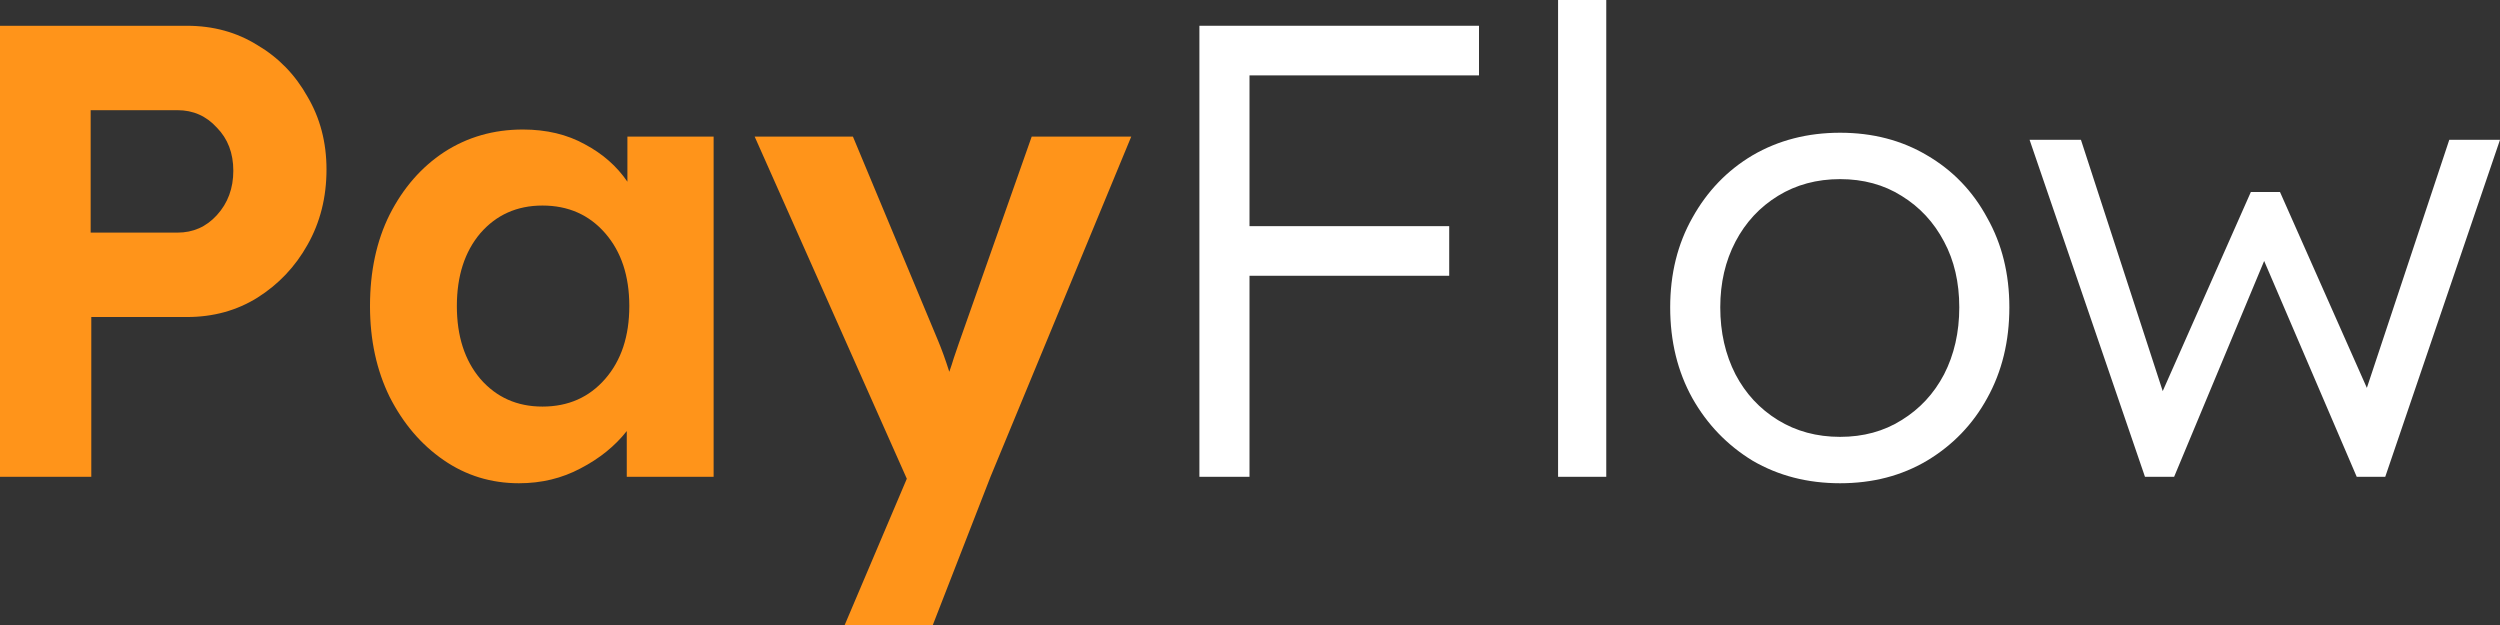 <svg width="160" height="40" viewBox="0 0 160 40" fill="none" xmlns="http://www.w3.org/2000/svg">
<rect x="0" y="0" width="160" height="40" fill="#333333" stroke="none"/>
<path d="M76.762 30.515V1.649H94.656V4.825H79.968V14.474H92.749V17.649H79.968V30.515H76.762Z" fill="#FFFFFF"/>
<path d="M99.717 30.515V0H102.801V30.515H99.717Z" fill="#FFFFFF"/>
<path d="M117.766 30.928C115.683 30.928 113.817 30.447 112.167 29.485C110.544 28.495 109.259 27.162 108.312 25.485C107.365 23.78 106.892 21.842 106.892 19.67C106.892 17.526 107.365 15.615 108.312 13.938C109.259 12.234 110.544 10.9 112.167 9.938C113.817 8.976 115.683 8.495 117.766 8.495C119.849 8.495 121.702 8.976 123.325 9.938C124.975 10.9 126.26 12.234 127.179 13.938C128.126 15.615 128.599 17.526 128.599 19.67C128.599 21.842 128.126 23.78 127.179 25.485C126.26 27.162 124.975 28.495 123.325 29.485C121.702 30.447 119.849 30.928 117.766 30.928ZM117.766 27.959C119.254 27.959 120.566 27.601 121.702 26.887C122.865 26.172 123.771 25.196 124.42 23.959C125.069 22.694 125.394 21.265 125.394 19.67C125.394 18.076 125.069 16.674 124.42 15.464C123.771 14.227 122.865 13.251 121.702 12.536C120.566 11.821 119.254 11.464 117.766 11.464C116.278 11.464 114.953 11.821 113.79 12.536C112.626 13.251 111.72 14.227 111.071 15.464C110.422 16.701 110.097 18.103 110.097 19.67C110.097 21.265 110.422 22.694 111.071 23.959C111.72 25.196 112.626 26.172 113.79 26.887C114.953 27.601 116.278 27.959 117.766 27.959Z" fill="#FFFFFF"/>
<path d="M137.278 30.515L129.893 8.948H133.18L138.414 25.031L144.054 12.289H145.92L151.479 24.825L156.754 8.948H160L152.656 30.515H150.83L144.906 16.701L139.144 30.515H137.278Z" fill="#FFFFFF"/>
<path d="M0 30.515V1.65H11.97C13.647 1.65 15.148 2.062 16.473 2.887C17.826 3.684 18.894 4.784 19.679 6.186C20.49 7.56 20.896 9.113 20.896 10.845C20.896 12.632 20.49 14.241 19.679 15.67C18.894 17.072 17.826 18.199 16.473 19.052C15.148 19.876 13.647 20.289 11.97 20.289H5.843V30.515H0ZM5.802 14.887H11.361C12.362 14.887 13.2 14.515 13.877 13.773C14.58 13.004 14.932 12.055 14.932 10.928C14.932 9.801 14.58 8.88 13.877 8.165C13.2 7.423 12.362 7.052 11.361 7.052H5.802V14.887Z" fill="#FF941A"/>
<path d="M33.216 30.928C31.43 30.928 29.821 30.433 28.387 29.443C26.954 28.454 25.804 27.107 24.938 25.402C24.1 23.698 23.68 21.759 23.68 19.588C23.68 17.361 24.1 15.409 24.938 13.732C25.804 12.027 26.967 10.694 28.428 9.732C29.916 8.77 31.593 8.289 33.459 8.289C34.974 8.289 36.299 8.605 37.435 9.237C38.572 9.842 39.478 10.639 40.154 11.629V8.742H45.672V30.515H40.113V27.588C39.356 28.55 38.369 29.347 37.151 29.979C35.961 30.612 34.649 30.928 33.216 30.928ZM34.717 26.021C36.367 26.021 37.706 25.43 38.734 24.247C39.762 23.065 40.276 21.512 40.276 19.588C40.276 17.663 39.762 16.11 38.734 14.928C37.706 13.746 36.367 13.155 34.717 13.155C33.094 13.155 31.768 13.746 30.741 14.928C29.74 16.11 29.239 17.663 29.239 19.588C29.239 21.512 29.74 23.065 30.741 24.247C31.768 25.43 33.094 26.021 34.717 26.021Z" fill="#FF941A"/>
<path d="M54.06 40L58.036 30.639L48.298 8.742H54.587L60.024 21.773C60.268 22.351 60.511 23.024 60.755 23.794C60.863 23.491 60.958 23.203 61.039 22.928C61.147 22.625 61.255 22.309 61.363 21.979L66.029 8.742H72.4L63.392 30.515L59.7 40H54.06Z" fill="#FF941A"/>
</svg>
